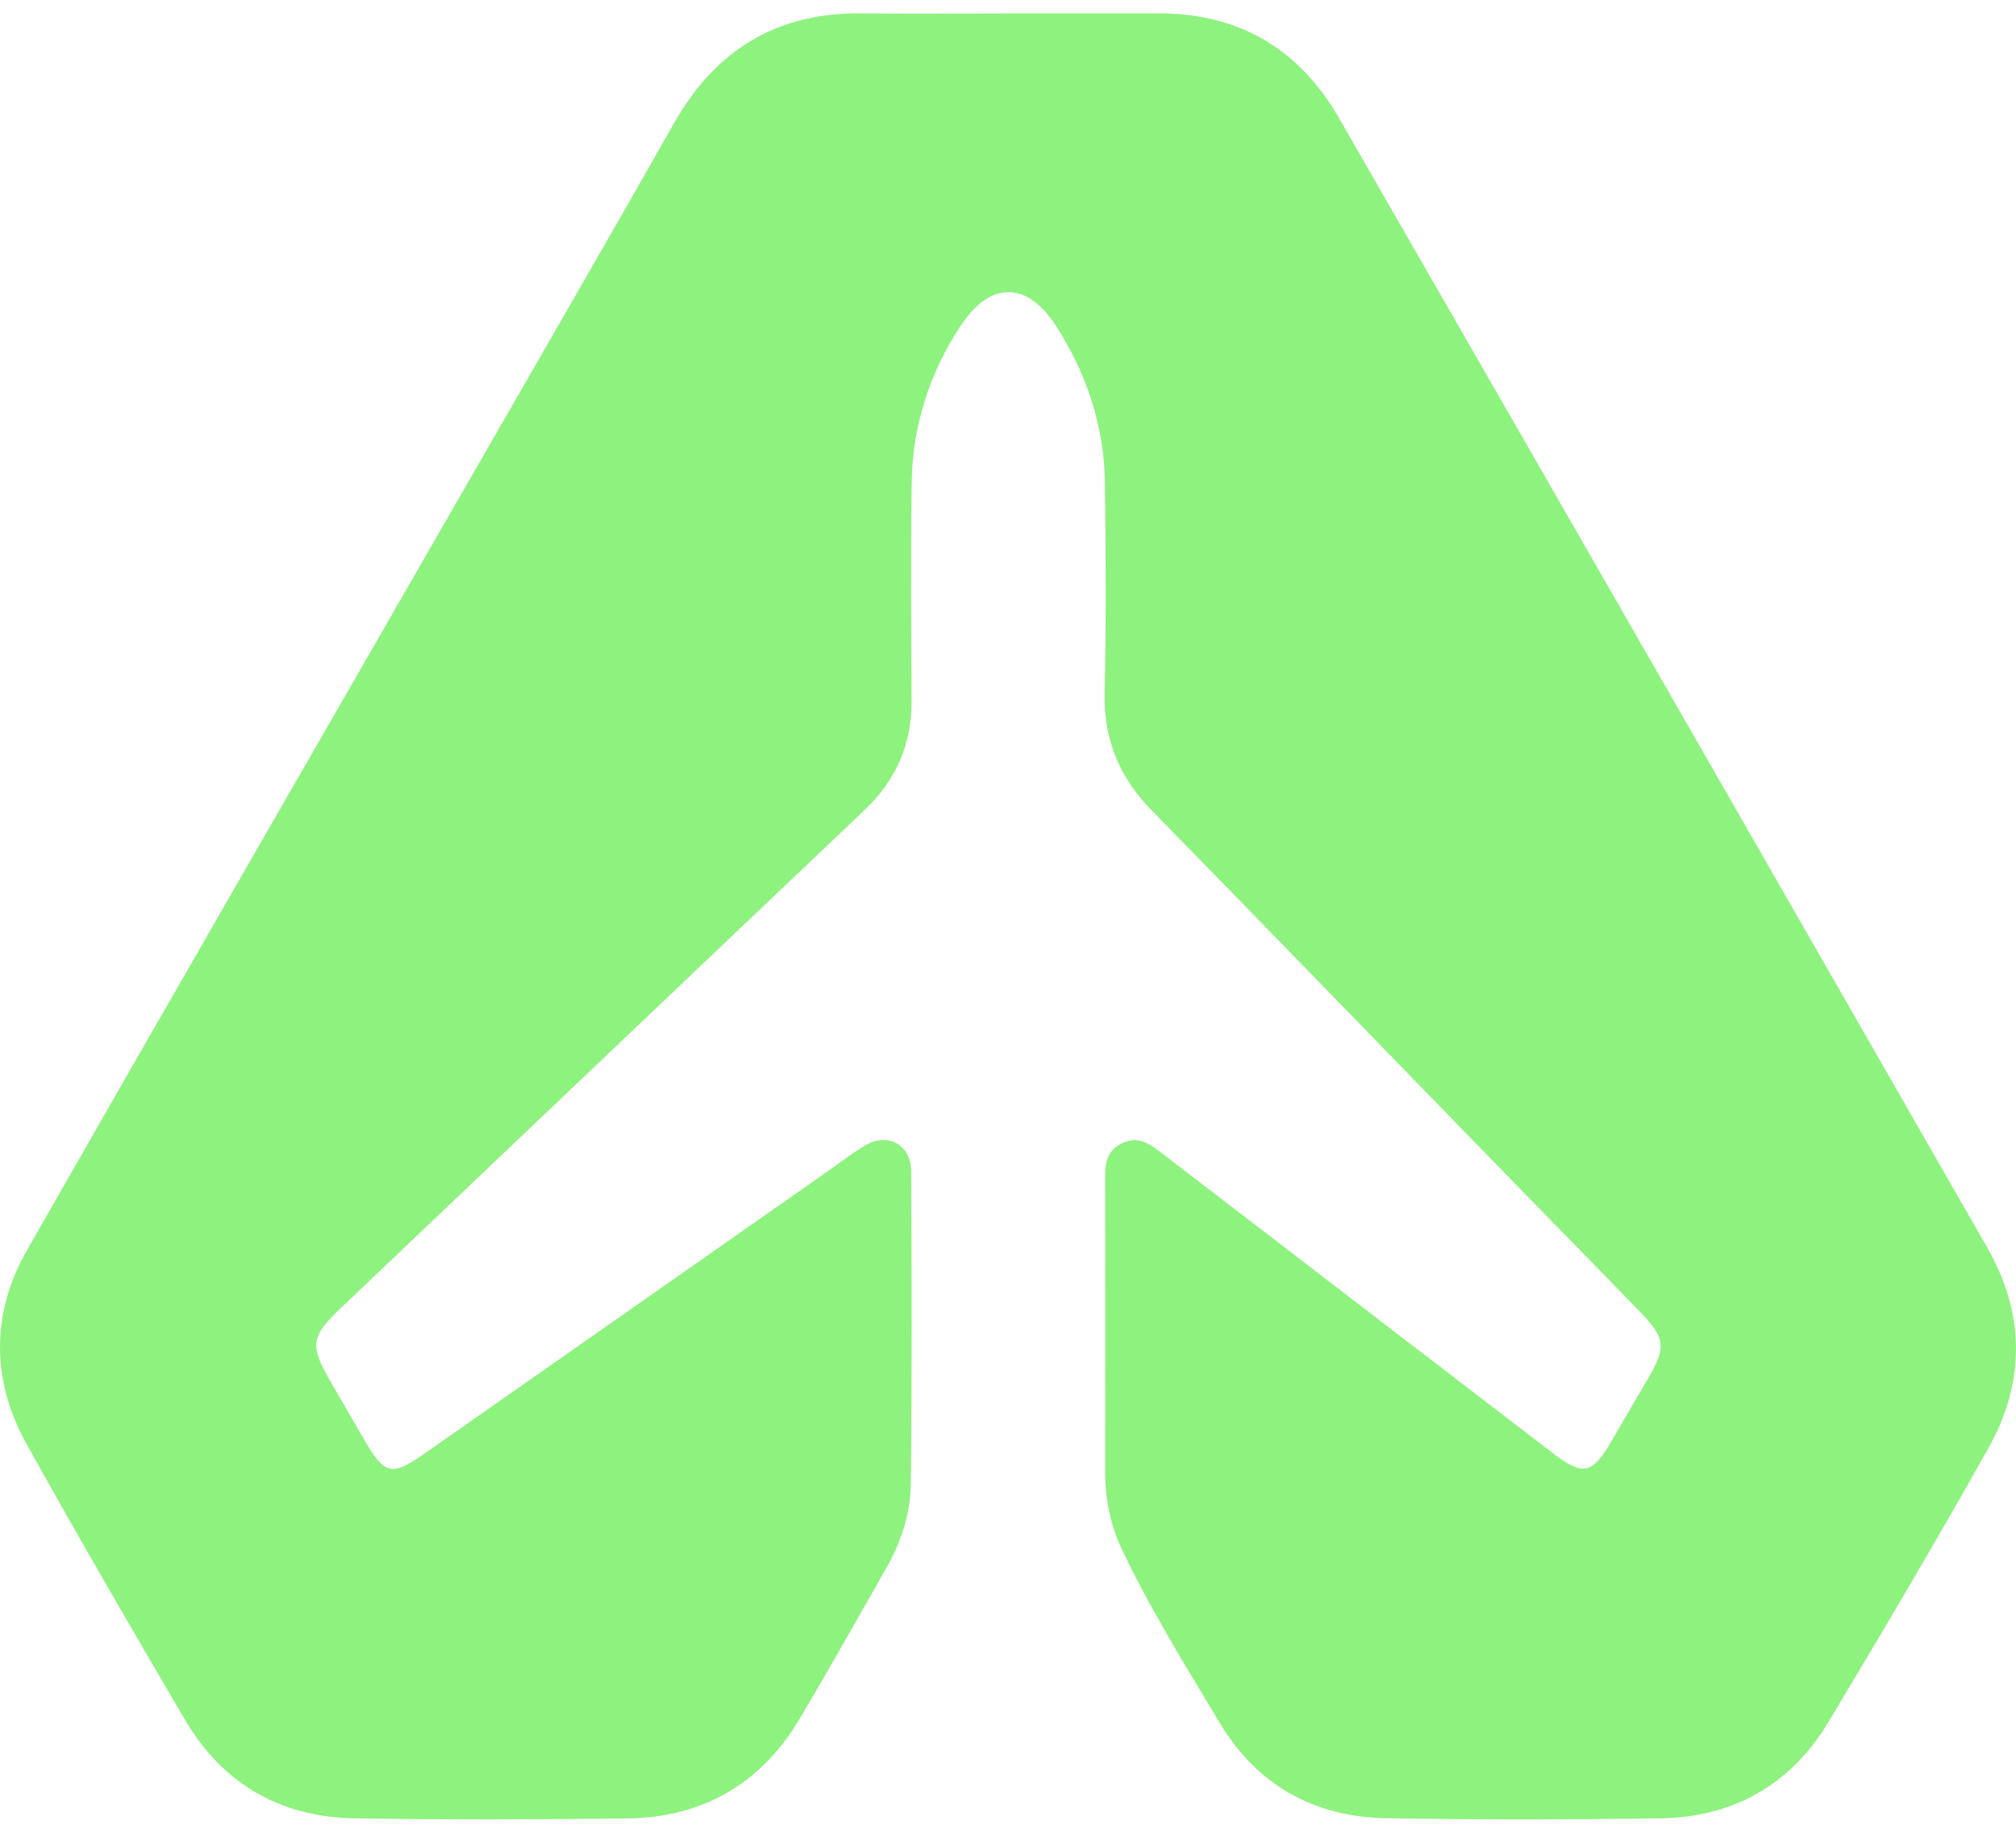 <svg width="22" height="20" viewBox="0 0 22 20" fill="none" xmlns="http://www.w3.org/2000/svg">
<path d="M10.994 0.146C11.543 0.146 12.093 0.147 12.643 0.146C13.519 0.144 14.178 0.533 14.611 1.287C16.973 5.392 19.329 9.501 21.684 13.61C22.099 14.333 22.105 15.077 21.701 15.798C21.137 16.805 20.548 17.799 19.954 18.79C19.543 19.474 18.918 19.829 18.126 19.842C17.125 19.858 16.122 19.859 15.121 19.841C14.34 19.826 13.718 19.48 13.312 18.803C12.938 18.179 12.552 17.56 12.24 16.9C12.113 16.632 12.059 16.345 12.06 16.045C12.062 15.002 12.061 13.959 12.06 12.916C12.06 12.744 12.048 12.574 12.237 12.479C12.424 12.385 12.554 12.488 12.692 12.594C14.113 13.686 15.536 14.776 16.958 15.867C17.27 16.106 17.378 16.084 17.577 15.74C17.715 15.502 17.855 15.265 17.994 15.027C18.182 14.704 18.172 14.599 17.906 14.324C17.418 13.819 16.925 13.319 16.435 12.816C15.146 11.491 13.861 10.164 12.568 8.843C12.22 8.487 12.045 8.079 12.055 7.573C12.071 6.807 12.067 6.04 12.058 5.273C12.05 4.652 11.86 4.079 11.527 3.561C11.209 3.064 10.805 3.063 10.481 3.558C10.143 4.073 9.957 4.648 9.949 5.268C9.938 6.061 9.943 6.855 9.948 7.648C9.95 8.122 9.778 8.513 9.437 8.837C7.531 10.647 5.627 12.46 3.722 14.271C3.391 14.587 3.377 14.677 3.606 15.075C3.73 15.29 3.855 15.505 3.98 15.72C4.194 16.089 4.276 16.111 4.618 15.872C6.094 14.84 7.569 13.806 9.043 12.774C9.174 12.682 9.301 12.584 9.437 12.502C9.681 12.354 9.941 12.488 9.943 12.776C9.95 13.917 9.953 15.059 9.939 16.199C9.935 16.521 9.832 16.831 9.67 17.114C9.358 17.662 9.049 18.213 8.727 18.755C8.302 19.471 7.662 19.835 6.837 19.844C5.844 19.855 4.85 19.86 3.858 19.842C3.056 19.826 2.427 19.463 2.017 18.764C1.433 17.768 0.852 16.769 0.291 15.76C-0.095 15.063 -0.1 14.335 0.295 13.642C1.885 10.856 3.49 8.078 5.088 5.297C5.846 3.979 6.607 2.663 7.357 1.342C7.811 0.542 8.48 0.136 9.399 0.146C9.932 0.151 10.464 0.147 10.995 0.147L10.994 0.146Z" fill="#8EF27E"/>
</svg>
